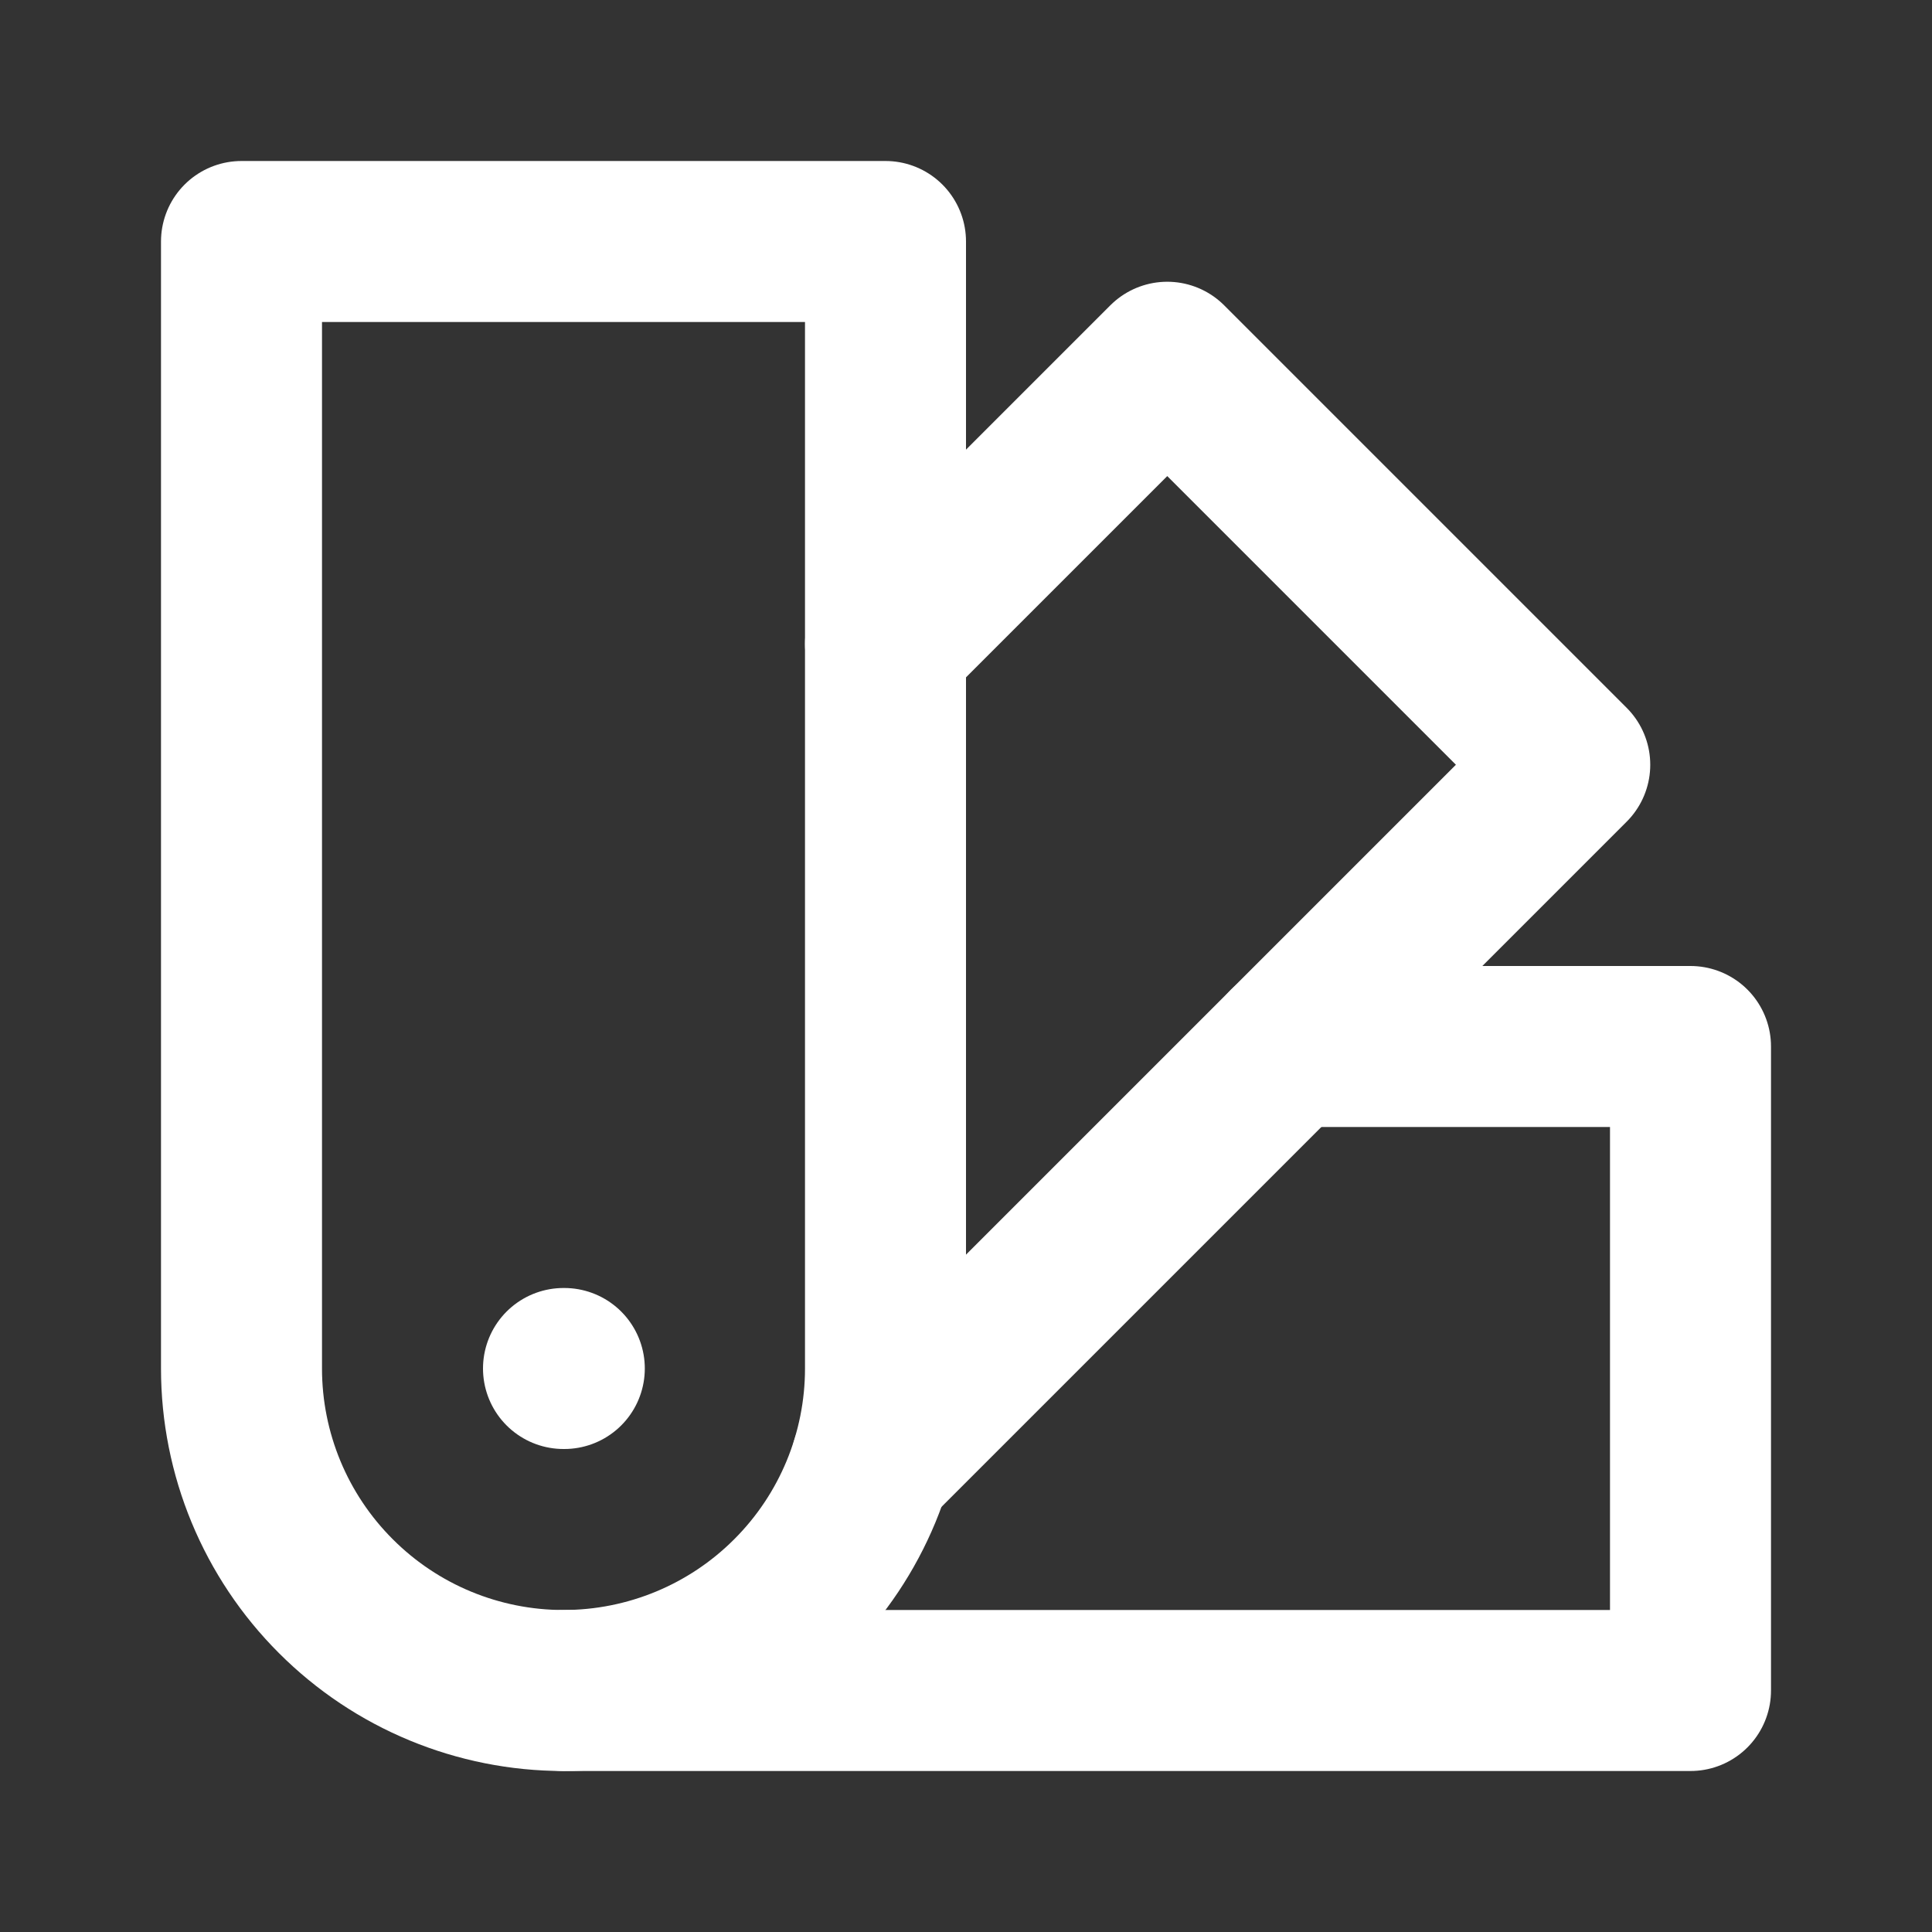 <svg width="24" height="24" viewBox="0 0 24 24" fill="none" xmlns="http://www.w3.org/2000/svg">
<rect x="0" y="0" width="24" height="24" fill="#333333" stroke="none"/>
<path d="M3 17C3 18.061 3.421 19.078 4.172 19.828C4.922 20.579 5.939 21 7 21C8.061 21 9.078 20.579 9.828 19.828C10.579 19.078 11 18.061 11 17V3H3V17Z" stroke="white" stroke-width="2" stroke-linecap="round" stroke-linejoin="round"/>
<path d="M10.825 18.175L16 13L19.5 9.5L14.5 4.5L11 8" stroke="white" stroke-width="2" stroke-linecap="round" stroke-linejoin="round"/>
<path d="M7 21H21V13H16" stroke="white" stroke-width="2" stroke-linecap="round" stroke-linejoin="round"/>
<path d="M7 17H7.01" stroke="white" stroke-width="2" stroke-linecap="round" stroke-linejoin="round"/>
</svg>
